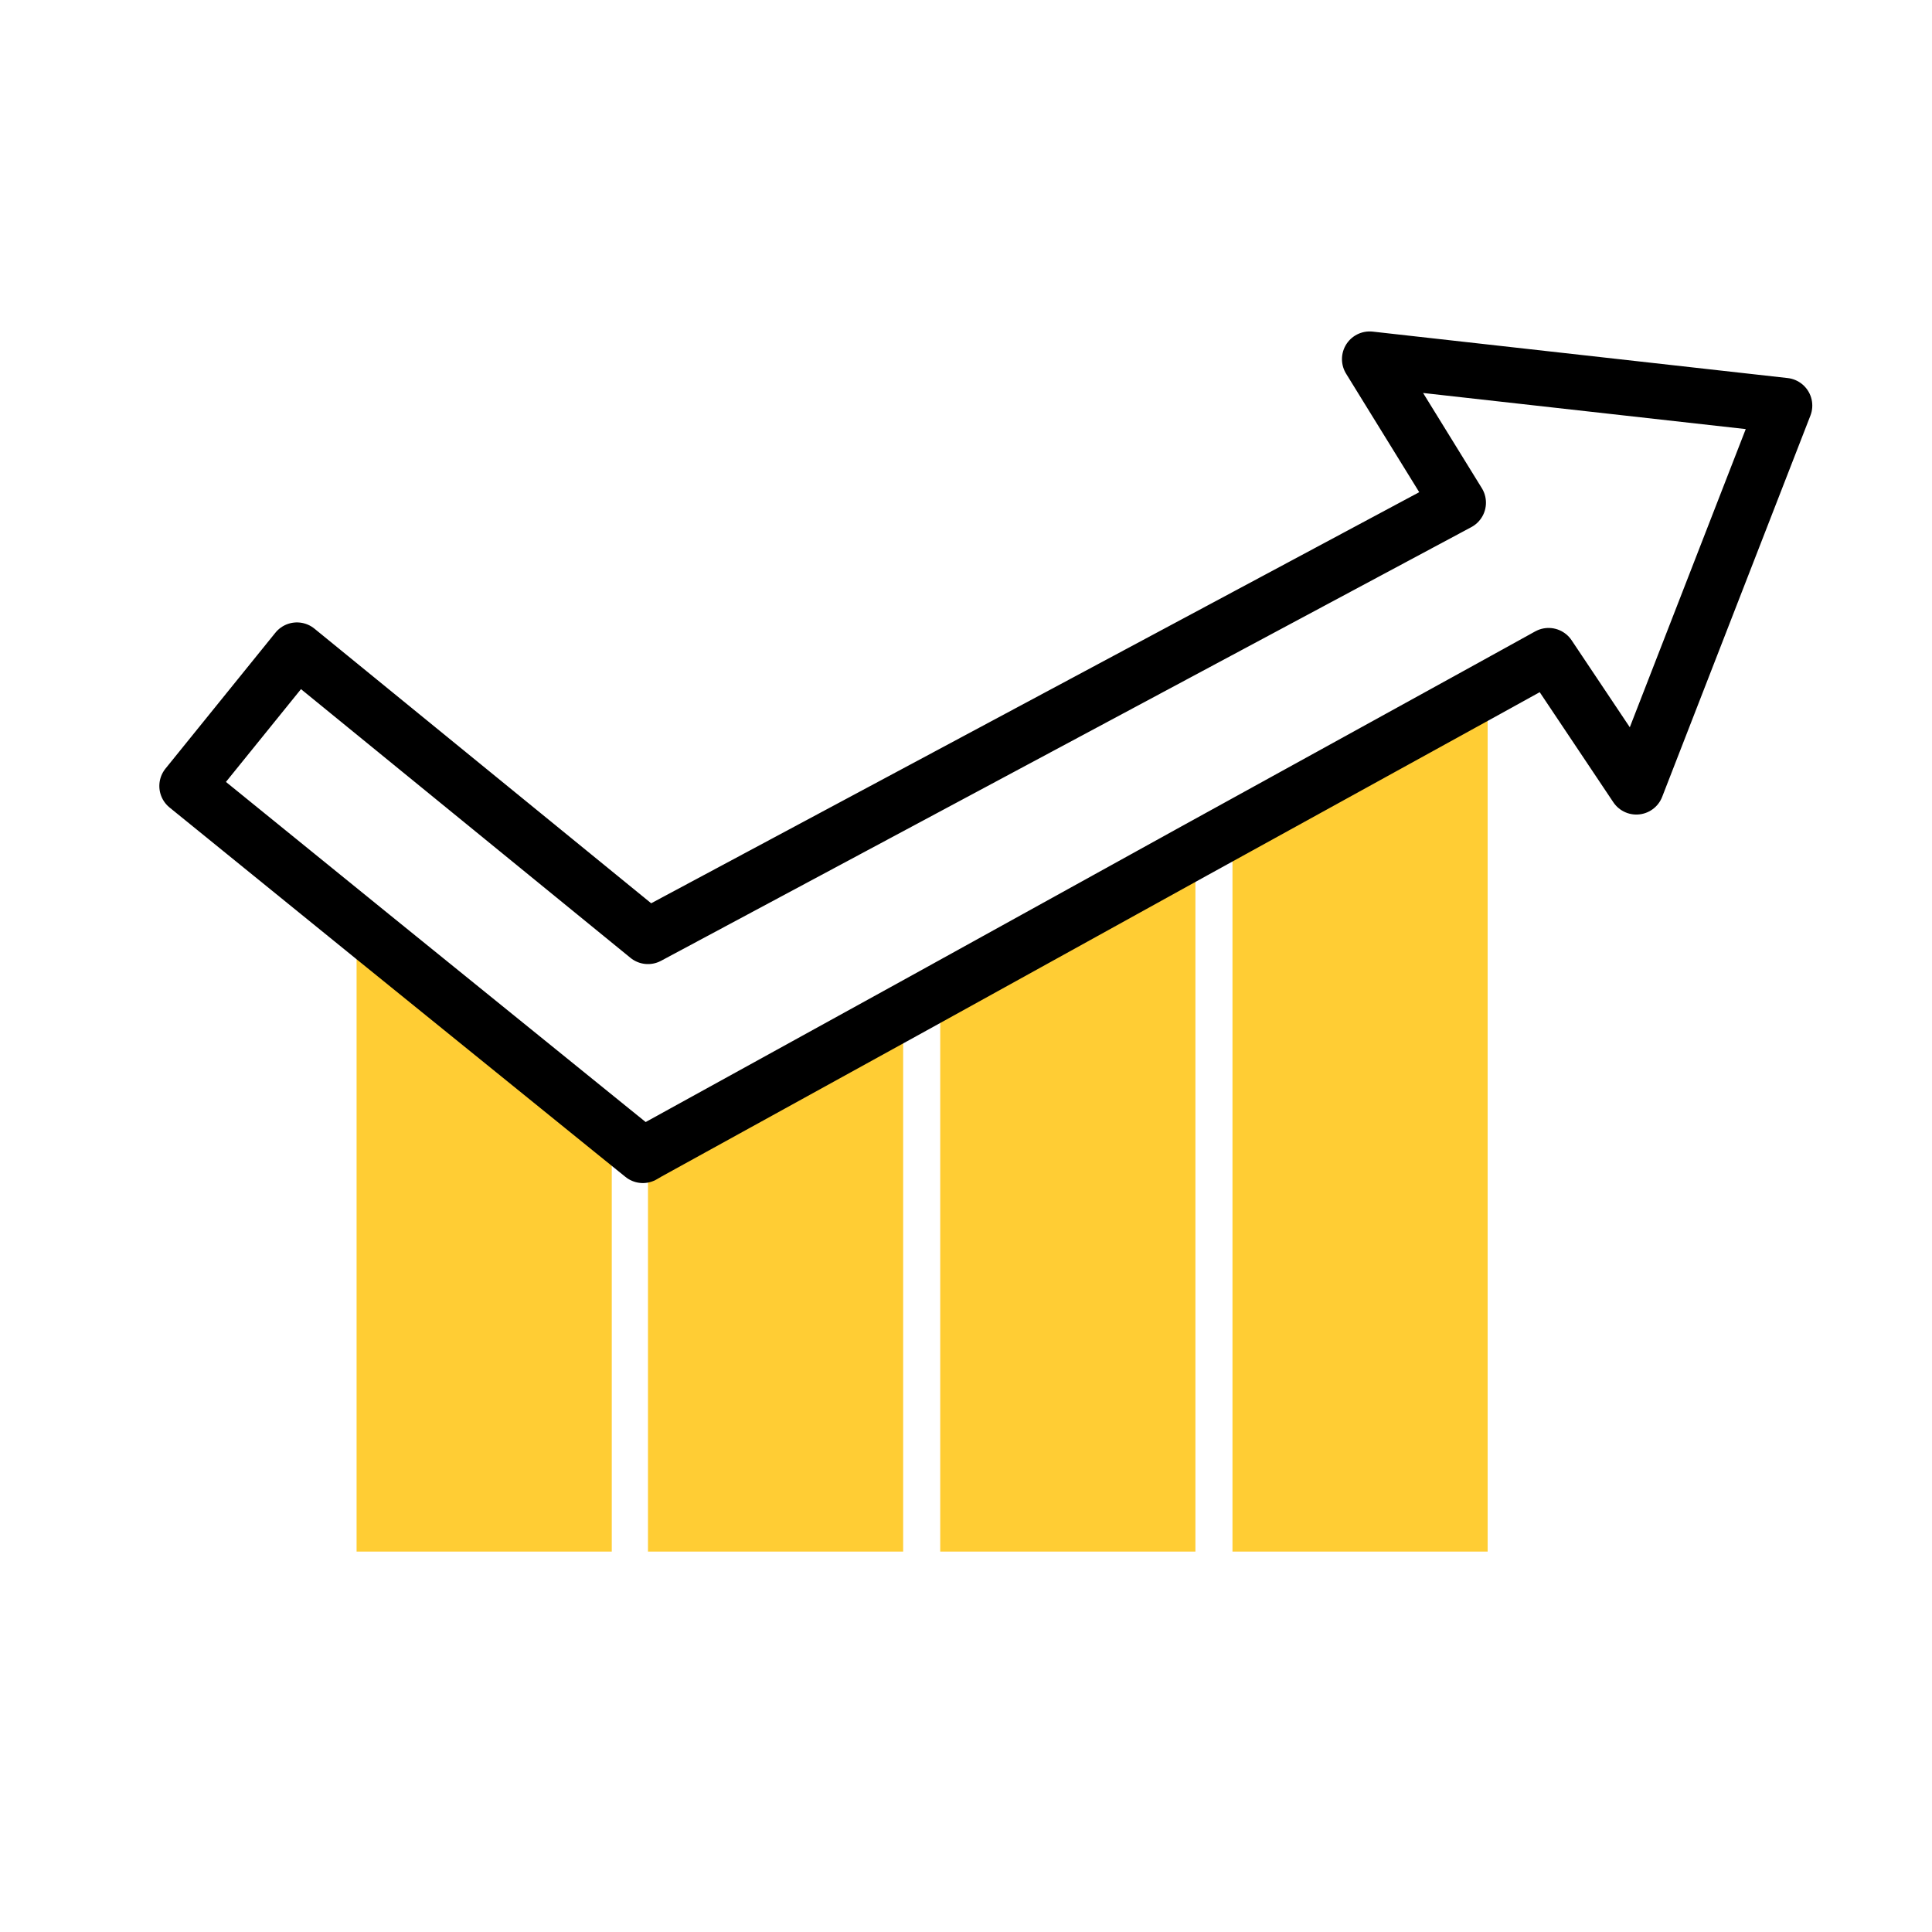 <?xml version="1.0" encoding="utf-8"?>
<!-- Generator: Adobe Illustrator 21.0.0, SVG Export Plug-In . SVG Version: 6.00 Build 0)  -->
<svg version="1.1" id="Layer_1" xmlns="http://www.w3.org/2000/svg" xmlns:xlink="http://www.w3.org/1999/xlink" x="0px" y="0px"
	 viewBox="0 0 453.5 453.5" style="enable-background:new 0 0 453.5 453.5;" xml:space="preserve">
<style type="text/css">
	.st0{fill:none;stroke:#9BB6DF;stroke-width:9.602;stroke-linecap:round;stroke-miterlimit:10;}
	.st1{fill:none;stroke:#9BB6DF;stroke-width:10.935;stroke-linecap:round;stroke-miterlimit:10;}
	.st2{fill:none;stroke:#9BB6DF;stroke-width:9.894;stroke-linecap:round;stroke-miterlimit:10;}
	.st3{fill:none;stroke:#9BB6DF;stroke-width:9.373;stroke-linecap:round;stroke-miterlimit:10;}
	.st4{fill:none;stroke:#9BB6DF;stroke-width:10.415;stroke-linecap:round;stroke-miterlimit:10;}
	.st5{fill:none;stroke:#231F20;stroke-width:13;stroke-linecap:round;stroke-miterlimit:10;}
	.st6{fill:#FFE4A0;}
	.st7{fill:#FFCD34;}
	.st8{fill:none;stroke:#231F20;stroke-width:12.543;stroke-miterlimit:10;}
	.st9{fill:#231F20;stroke:#231F20;stroke-width:0.739;stroke-miterlimit:10;}
	.st10{fill:#9BB6DF;stroke:#000000;stroke-width:13.991;stroke-miterlimit:10;}
	.st11{fill:none;stroke:#000000;stroke-width:13.991;stroke-miterlimit:10;}
	.st12{fill:#BE4627;}
	.st13{fill:#0A0605;stroke:#0A0605;stroke-width:1.806;stroke-linecap:round;stroke-linejoin:round;stroke-miterlimit:10;}
	.st14{fill:none;stroke:#000000;stroke-width:14.191;stroke-linecap:round;stroke-linejoin:round;stroke-miterlimit:10;}
	.st15{fill:none;stroke:#0A0605;stroke-width:14.191;stroke-linecap:round;stroke-linejoin:round;stroke-miterlimit:10;}
	.st16{fill:#9BB6DF;stroke:#9BB6DF;stroke-width:2;stroke-linecap:round;stroke-linejoin:round;stroke-miterlimit:10;}
	.st17{fill:#9BB6DF;stroke:#9BB6DF;stroke-width:4;stroke-linecap:round;stroke-linejoin:round;stroke-miterlimit:10;}
	.st18{fill:none;stroke:#000000;stroke-width:13.96;stroke-miterlimit:10;}
	.st19{fill:#9BB6DF;stroke:#FFFFFF;stroke-width:1.592;stroke-miterlimit:10;}
	.st20{fill:none;stroke:#000000;stroke-width:13;stroke-miterlimit:10;}
	.st21{fill:none;stroke:#000000;stroke-width:13;stroke-linecap:round;stroke-linejoin:round;stroke-miterlimit:10;}
	.st22{fill:none;stroke:#231F20;stroke-width:4;stroke-miterlimit:10;}
	.st23{fill:none;stroke:#000000;stroke-width:5;stroke-linecap:round;stroke-miterlimit:10;}
	.st24{fill:none;stroke:#000000;stroke-width:14.184;stroke-linecap:round;stroke-miterlimit:10;}
	.st25{fill:none;stroke:#231F20;stroke-width:4.364;stroke-miterlimit:10;}
	.st26{fill:none;stroke:#000000;stroke-width:5.455;stroke-linecap:round;stroke-miterlimit:10;}
	.st27{fill:#FFFFFF;stroke:#000000;stroke-width:13;stroke-linecap:round;stroke-linejoin:round;stroke-miterlimit:10;}
	.st28{fill:none;stroke:#BE4627;stroke-width:17.521;stroke-linejoin:round;stroke-miterlimit:10;}
	.st29{fill:none;stroke:#9BB6DF;stroke-width:15;stroke-miterlimit:10;}
	.st30{fill:#9BB6DF;}
	.st31{fill:none;stroke:#000000;stroke-width:15.203;stroke-miterlimit:10;}
	.st32{fill:none;stroke:#000000;stroke-width:14.488;stroke-miterlimit:10;}
	.st33{fill:none;stroke:#000000;stroke-width:17.531;stroke-miterlimit:10;}
	.st34{fill:#9BB6DF;stroke:#9BB6DF;stroke-width:12.198;stroke-linecap:round;stroke-linejoin:round;stroke-miterlimit:10;}
	.st35{fill:#FFCF45;stroke:#000000;stroke-width:5.03;stroke-miterlimit:10;}
	.st36{fill:none;stroke:#FFE4A0;stroke-width:3.863;stroke-miterlimit:10;}
	.st37{fill:#FFFFFF;stroke:#000000;stroke-width:3.772;stroke-linejoin:round;stroke-miterlimit:10;}
	.st38{fill:#FFCF45;stroke:#000000;stroke-width:16.45;stroke-miterlimit:10;}
	.st39{fill:none;stroke:#FFE4A0;stroke-width:10.984;stroke-miterlimit:10;}
	.st40{fill:#FFFFFF;stroke:#000000;stroke-width:13.708;stroke-linejoin:round;stroke-miterlimit:10;}
	.st41{fill:#BE4627;stroke:#BE4627;stroke-width:4.397;stroke-miterlimit:10;}
	.st42{fill:none;stroke:#BE4627;stroke-width:1.099;stroke-miterlimit:10;}
	.st43{fill:none;stroke:#FFFFFF;stroke-width:1.099;stroke-miterlimit:10;}
	.st44{fill:none;stroke:#000000;stroke-width:14.291;stroke-linecap:round;stroke-linejoin:round;stroke-miterlimit:10;}
	.st45{fill:none;stroke:#000000;stroke-width:18.57;stroke-linejoin:round;stroke-miterlimit:10;}
	.st46{fill:#9BB6DF;stroke:#9BB6DF;stroke-width:9.188;stroke-linecap:round;stroke-linejoin:round;stroke-miterlimit:10;}
	.st47{fill:#FFCF45;stroke:#000000;stroke-width:13.823;stroke-miterlimit:10;}
	.st48{fill:none;stroke:#000000;stroke-width:13.823;stroke-linejoin:round;stroke-miterlimit:10;}
</style>
<polygon class="st7" points="83.7,219.8 83.7,364.2 143.6,364.2 143.6,265.3 87.4,219.8 "/>
<polygon class="st7" points="152.1,364.2 212,364.2 212,237.5 152.1,270.5 "/>
<polygon class="st7" points="220.7,364.2 280.6,364.2 280.6,199.7 280.4,199.7 220.7,232.7 "/>
<polygon class="st7" points="289.3,364.2 349.2,364.2 349.2,161.8 289.3,194.8 "/>
<polygon class="st21" points="321.5,84.3 342.3,118 152.1,219.8 69.7,152.6 43.9,184.5 87.4,219.8 143.6,265.3 150.9,271.2 
	152.1,270.5 212,237.5 220.7,232.7 280.4,199.7 289.3,194.8 349.2,161.8 363.5,153.9 384.1,184.7 418.9,95.2 "/>
</svg>
